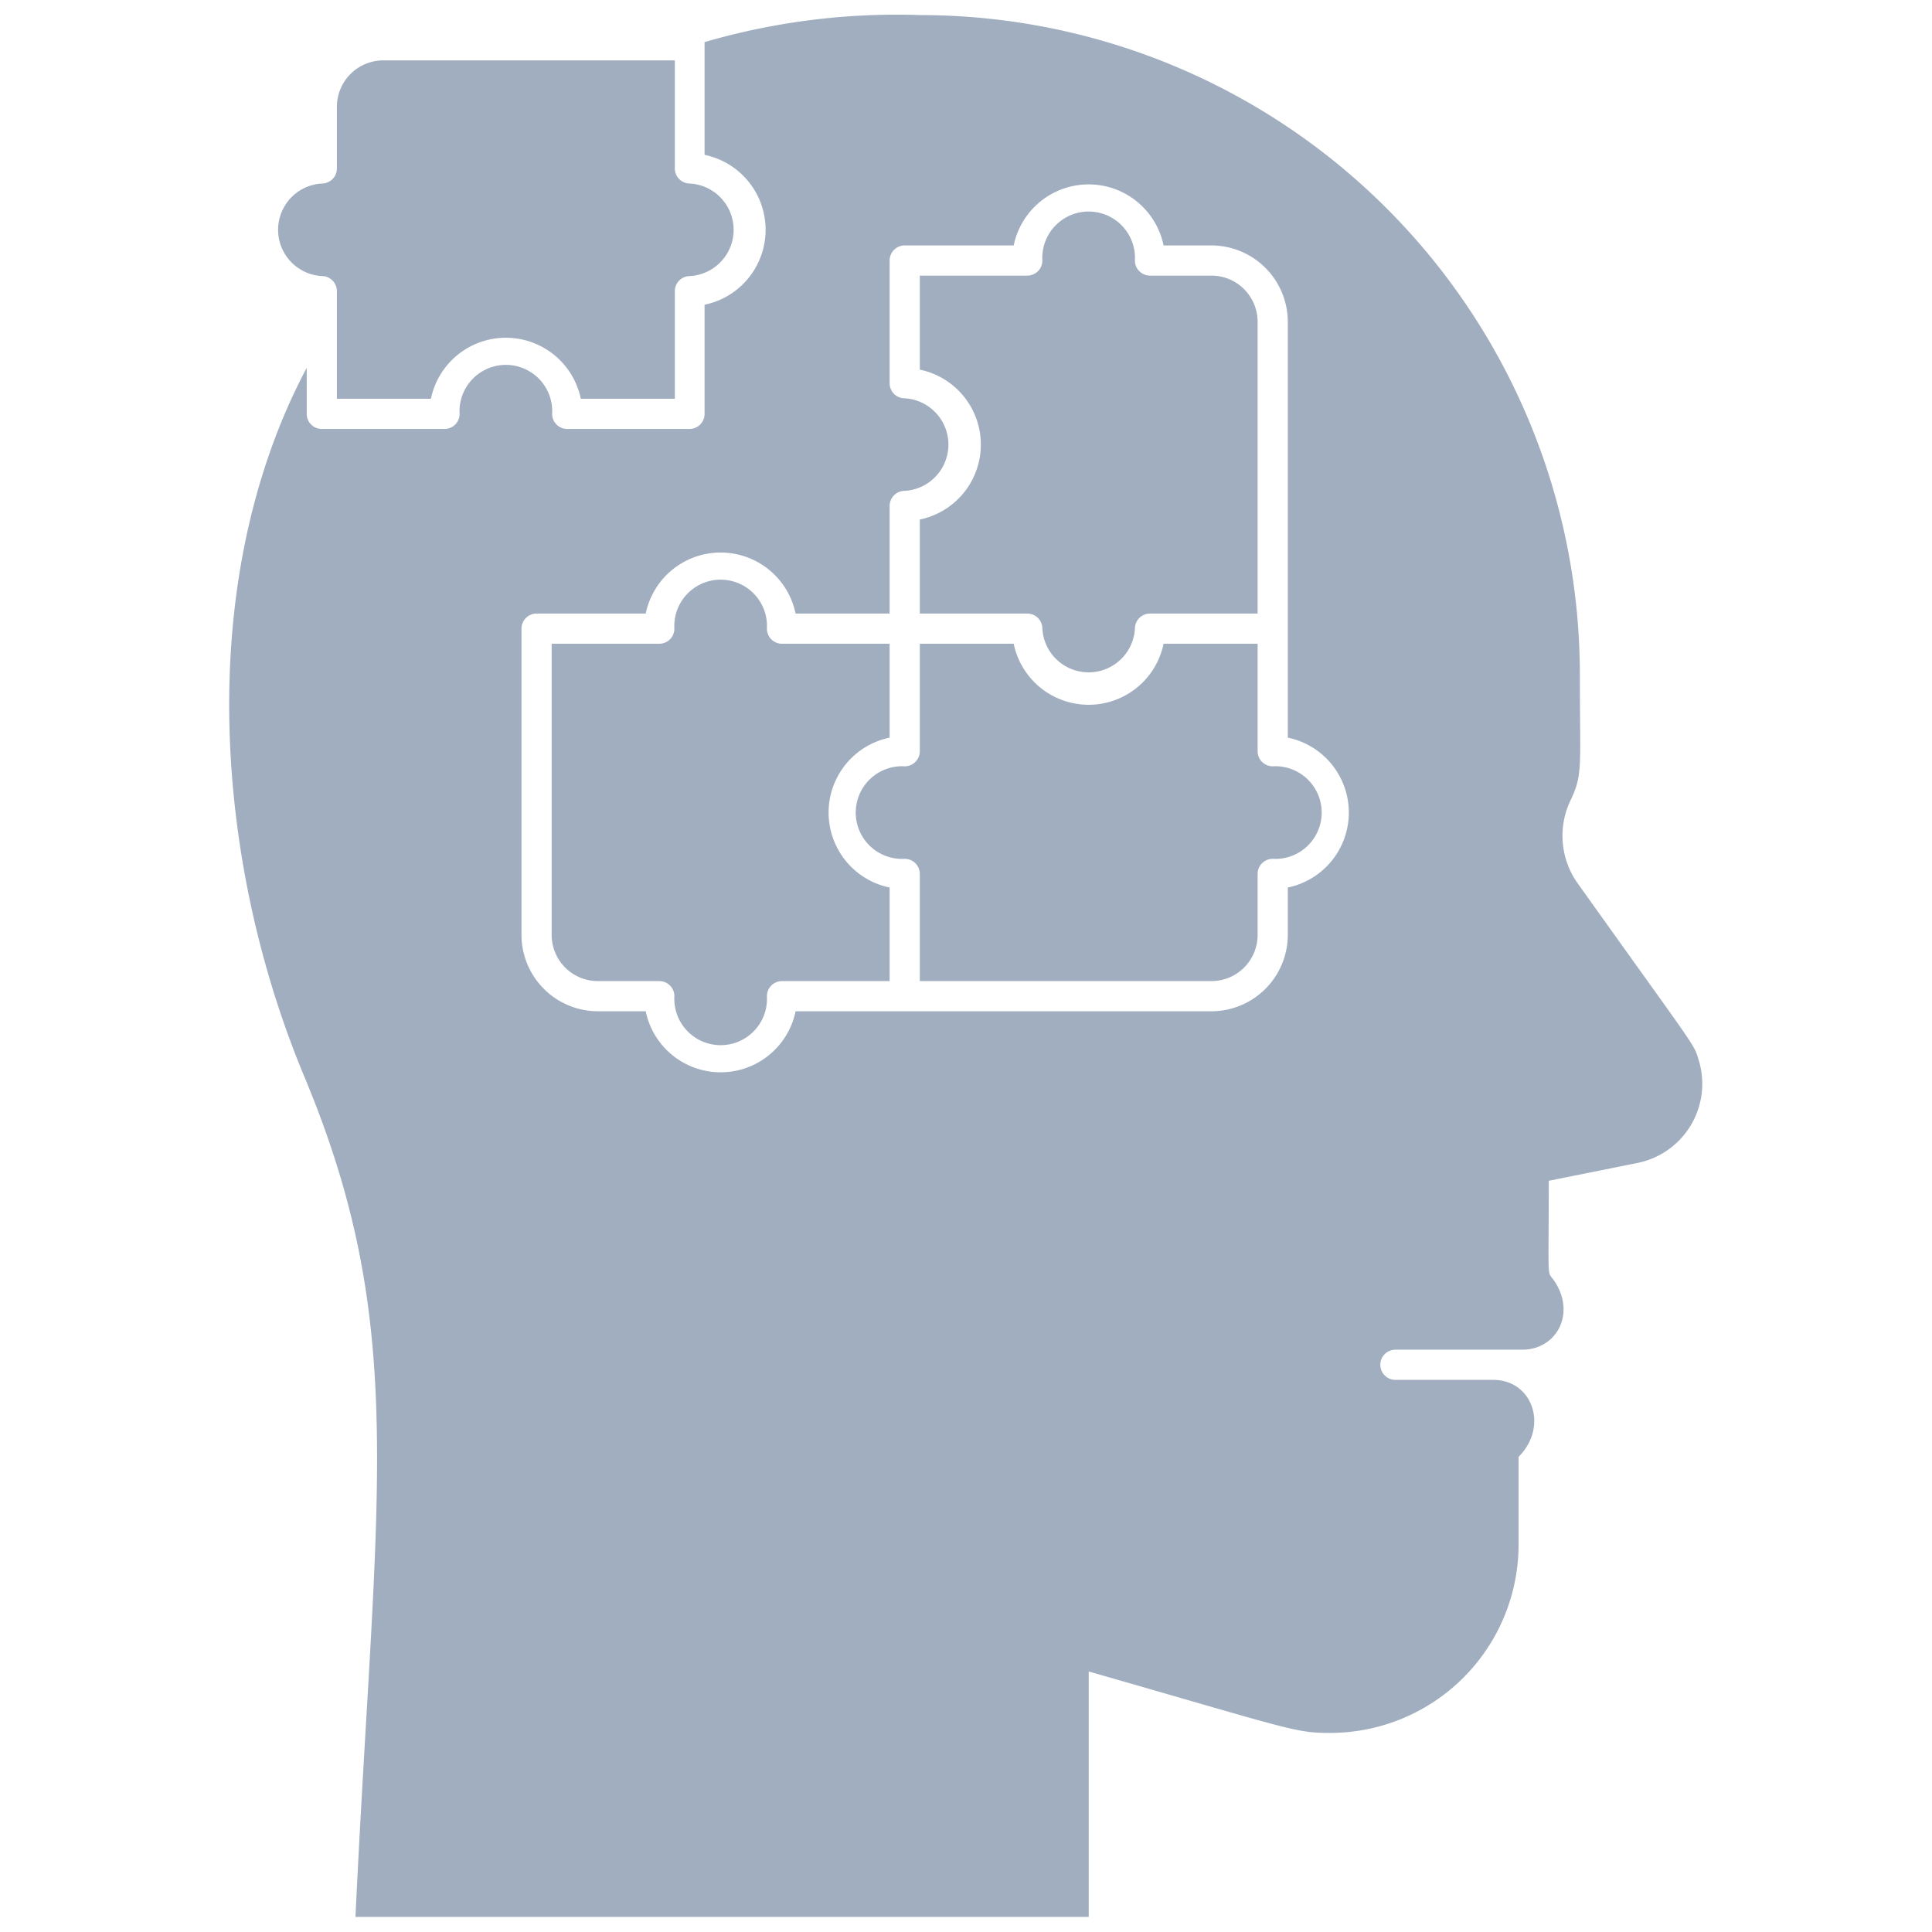 <svg xmlns="http://www.w3.org/2000/svg" viewBox="0 0 128 128"><defs><style>.cls-1{fill:#a0aec0;}</style></defs><title>Autism</title><g id="Autism"><path class="cls-1" d="M58.94,48.87V42.65H51.81a1,1,0,0,1-1-1,3.07,3.07,0,1,0-6.13,0,1,1,0,0,1-1,1H36.55V62A3.06,3.06,0,0,0,39.61,65h4.07a1,1,0,0,1,1,1,3.07,3.07,0,1,0,6.13,0,1,1,0,0,1,1-1h7.13V58.8A5.07,5.07,0,0,1,58.94,48.87Z"/><path class="cls-1" d="M69.06,41.65a3.07,3.07,0,0,0,6.13,0,1,1,0,0,1,1-1h7.13V21.32a3.06,3.06,0,0,0-3.06-3.06H76.19a1,1,0,0,1-1-1,3.07,3.07,0,1,0-6.13,0,1,1,0,0,1-1,1H60.94v6.23a5.07,5.07,0,0,1,0,9.93v6.23h7.12A1,1,0,0,1,69.06,41.65Z"/><path class="cls-1" d="M84.32,50.77a1,1,0,0,1-1-1V42.65H77.09a5.07,5.07,0,0,1-9.93,0H60.94v7.12a1,1,0,0,1-1,1,3.07,3.07,0,1,0,0,6.13,1,1,0,0,1,1,1V65H80.26A3.06,3.06,0,0,0,83.32,62V57.9a1,1,0,0,1,1-1,3.07,3.07,0,1,0,0-6.13Z"/><path class="cls-1" d="M112.53,70.19c-.31-1.06-.22-.75-8-11.66a5.43,5.43,0,0,1-.49-5.48c.84-1.77.63-2.1.63-8.35A43.71,43.71,0,0,0,61,1,45.45,45.45,0,0,0,46.68,2.79c0,.18,0-.12,0,7.47a5.07,5.07,0,0,1,0,9.93v7.23a1,1,0,0,1-1,1H37.58a1,1,0,0,1-1-1,3.07,3.07,0,1,0-6.13,0,1,1,0,0,1-1,1H21.32a1,1,0,0,1-1-1V24.37c-7.48,14.1-6.14,32.66-.14,47C27.11,88,24.89,98.73,23.55,127H72.13V110.74c13.54,3.88,13.66,4.07,16,4.07a12.49,12.49,0,0,0,12.48-12.48V96.52c2-2,.93-5.1-1.68-5.1H92.45a1,1,0,0,1,0-2h8.41c2.26,0,3.57-2.39,2.12-4.55-.51-.76-.37.37-.37-6.64l5.87-1.18A5.35,5.35,0,0,0,112.53,70.19ZM85.32,58.8V62A5.07,5.07,0,0,1,80.26,67H52.71a5.07,5.07,0,0,1-9.93,0H39.61A5.07,5.07,0,0,1,34.55,62V41.65a1,1,0,0,1,1-1h7.23a5.07,5.07,0,0,1,9.93,0h6.23V33.52a1,1,0,0,1,1-1,3.07,3.07,0,0,0,0-6.13,1,1,0,0,1-1-1V17.26a1,1,0,0,1,1-1h7.22a5.07,5.07,0,0,1,9.93,0h3.17a5.07,5.07,0,0,1,5.06,5.06V48.87A5.07,5.07,0,0,1,85.32,58.8Z"/><path class="cls-1" d="M21.32,18.29a1,1,0,0,1,1,1v7.13h6.23a5.07,5.07,0,0,1,9.93,0h6.23V19.29a1,1,0,0,1,1-1,3.07,3.07,0,0,0,0-6.13,1,1,0,0,1-1-1V4H25.39A3.08,3.08,0,0,0,22.32,7.1v4.06a1,1,0,0,1-1,1,3.07,3.07,0,0,0,0,6.13Z"/></g></svg>